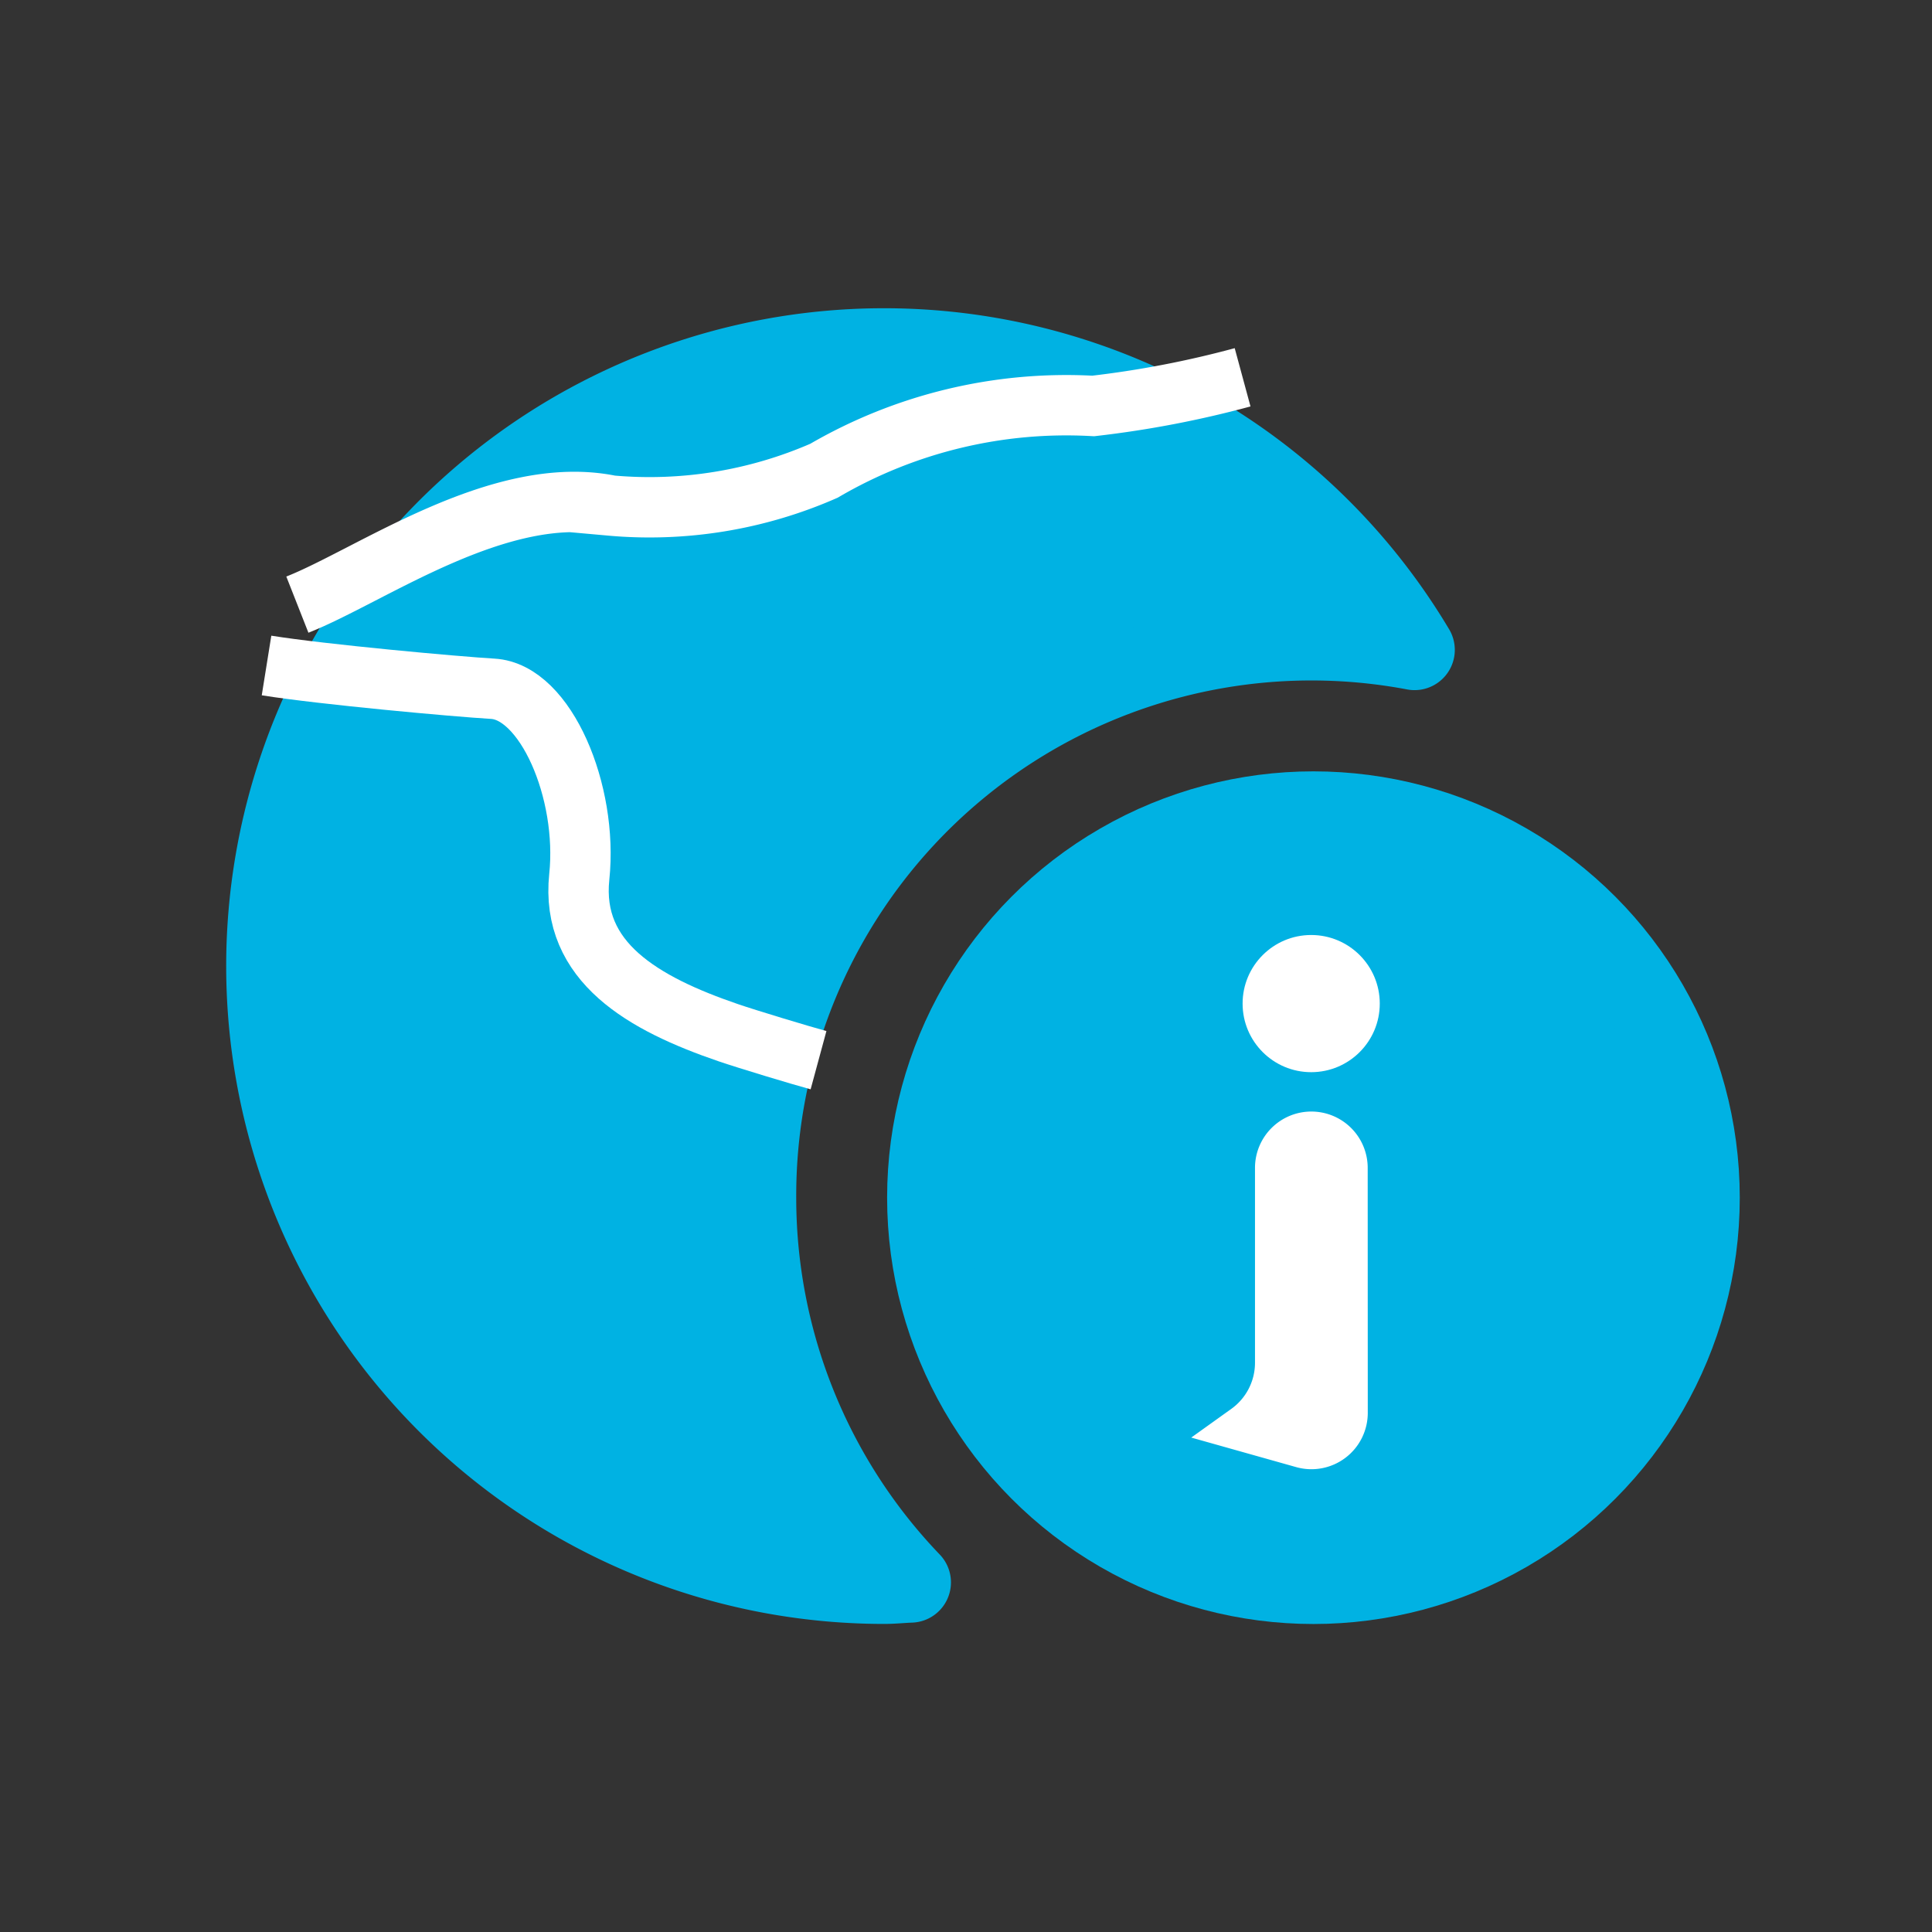 <svg xmlns="http://www.w3.org/2000/svg" width="24" height="24" viewBox="0 0 24 24">
  <rect x="0" y="0" width="24" height="24" fill="#333333" stroke="none"/>
  <g id="Group_2455" data-name="Group 2455" transform="translate(-193.991 -242.617)">
    <path id="Path_1428" data-name="Path 1428" d="M1351.945,127.261a6.9,6.9,0,0,1,8.181-6.806,7.672,7.672,0,1,0-6.586,11.6c.111,0,.218-.012.327-.016A6.9,6.9,0,0,1,1351.945,127.261Z" transform="translate(-1148.563 130.235)" fill="#00b2e3" stroke="#00b2e3" stroke-linecap="round" stroke-linejoin="round" stroke-width="1"/>
    <rect id="Rectangle_2038" data-name="Rectangle 2038" width="24" height="24" transform="translate(193.991 242.617)" fill="none"/>
    <path id="Path_1444" data-name="Path 1444" d="M1352.722,125.552c-.225-.061-.89-.262-1.123-.342-1.051-.36-1.96-.876-1.849-1.936s-.42-2.3-1.076-2.336c-.445-.026-2.111-.177-2.809-.289" transform="translate(-1148.563 130.235)" fill="none" stroke="#fff" stroke-miterlimit="10" stroke-width="0.75"/>
    <path id="Path_1445" data-name="Path 1445" d="M1346.248,119.893c.907-.357,2.513-1.516,3.892-1.231a5.4,5.4,0,0,0,2.649-.432,5.977,5.977,0,0,1,3.345-.805,12.583,12.583,0,0,0,1.856-.356" transform="translate(-1148.563 130.235)" fill="none" stroke="#fff" stroke-miterlimit="10" stroke-width="0.75"/>
    <circle id="Ellipse_125" data-name="Ellipse 125" cx="4.796" cy="4.796" r="4.796" transform="translate(205.511 252.699)" fill="#00b2e3" stroke="#00b2e3" stroke-miterlimit="10" stroke-width="1"/>
    <path id="Path_1446" data-name="Path 1446" d="M1359.545,129.929a.7.7,0,0,1-.893.677l-1.3-.366.5-.358a.705.705,0,0,0,.292-.571V126.89a.7.7,0,0,1,.7-.7h0a.7.7,0,0,1,.7.7Z" transform="translate(-1148.563 130.235)" fill="#fff"/>
    <circle id="Ellipse_126" data-name="Ellipse 126" cx="0.852" cy="0.852" r="0.852" transform="translate(209.427 254.232)" fill="#fff"/>
  </g>
</svg>
